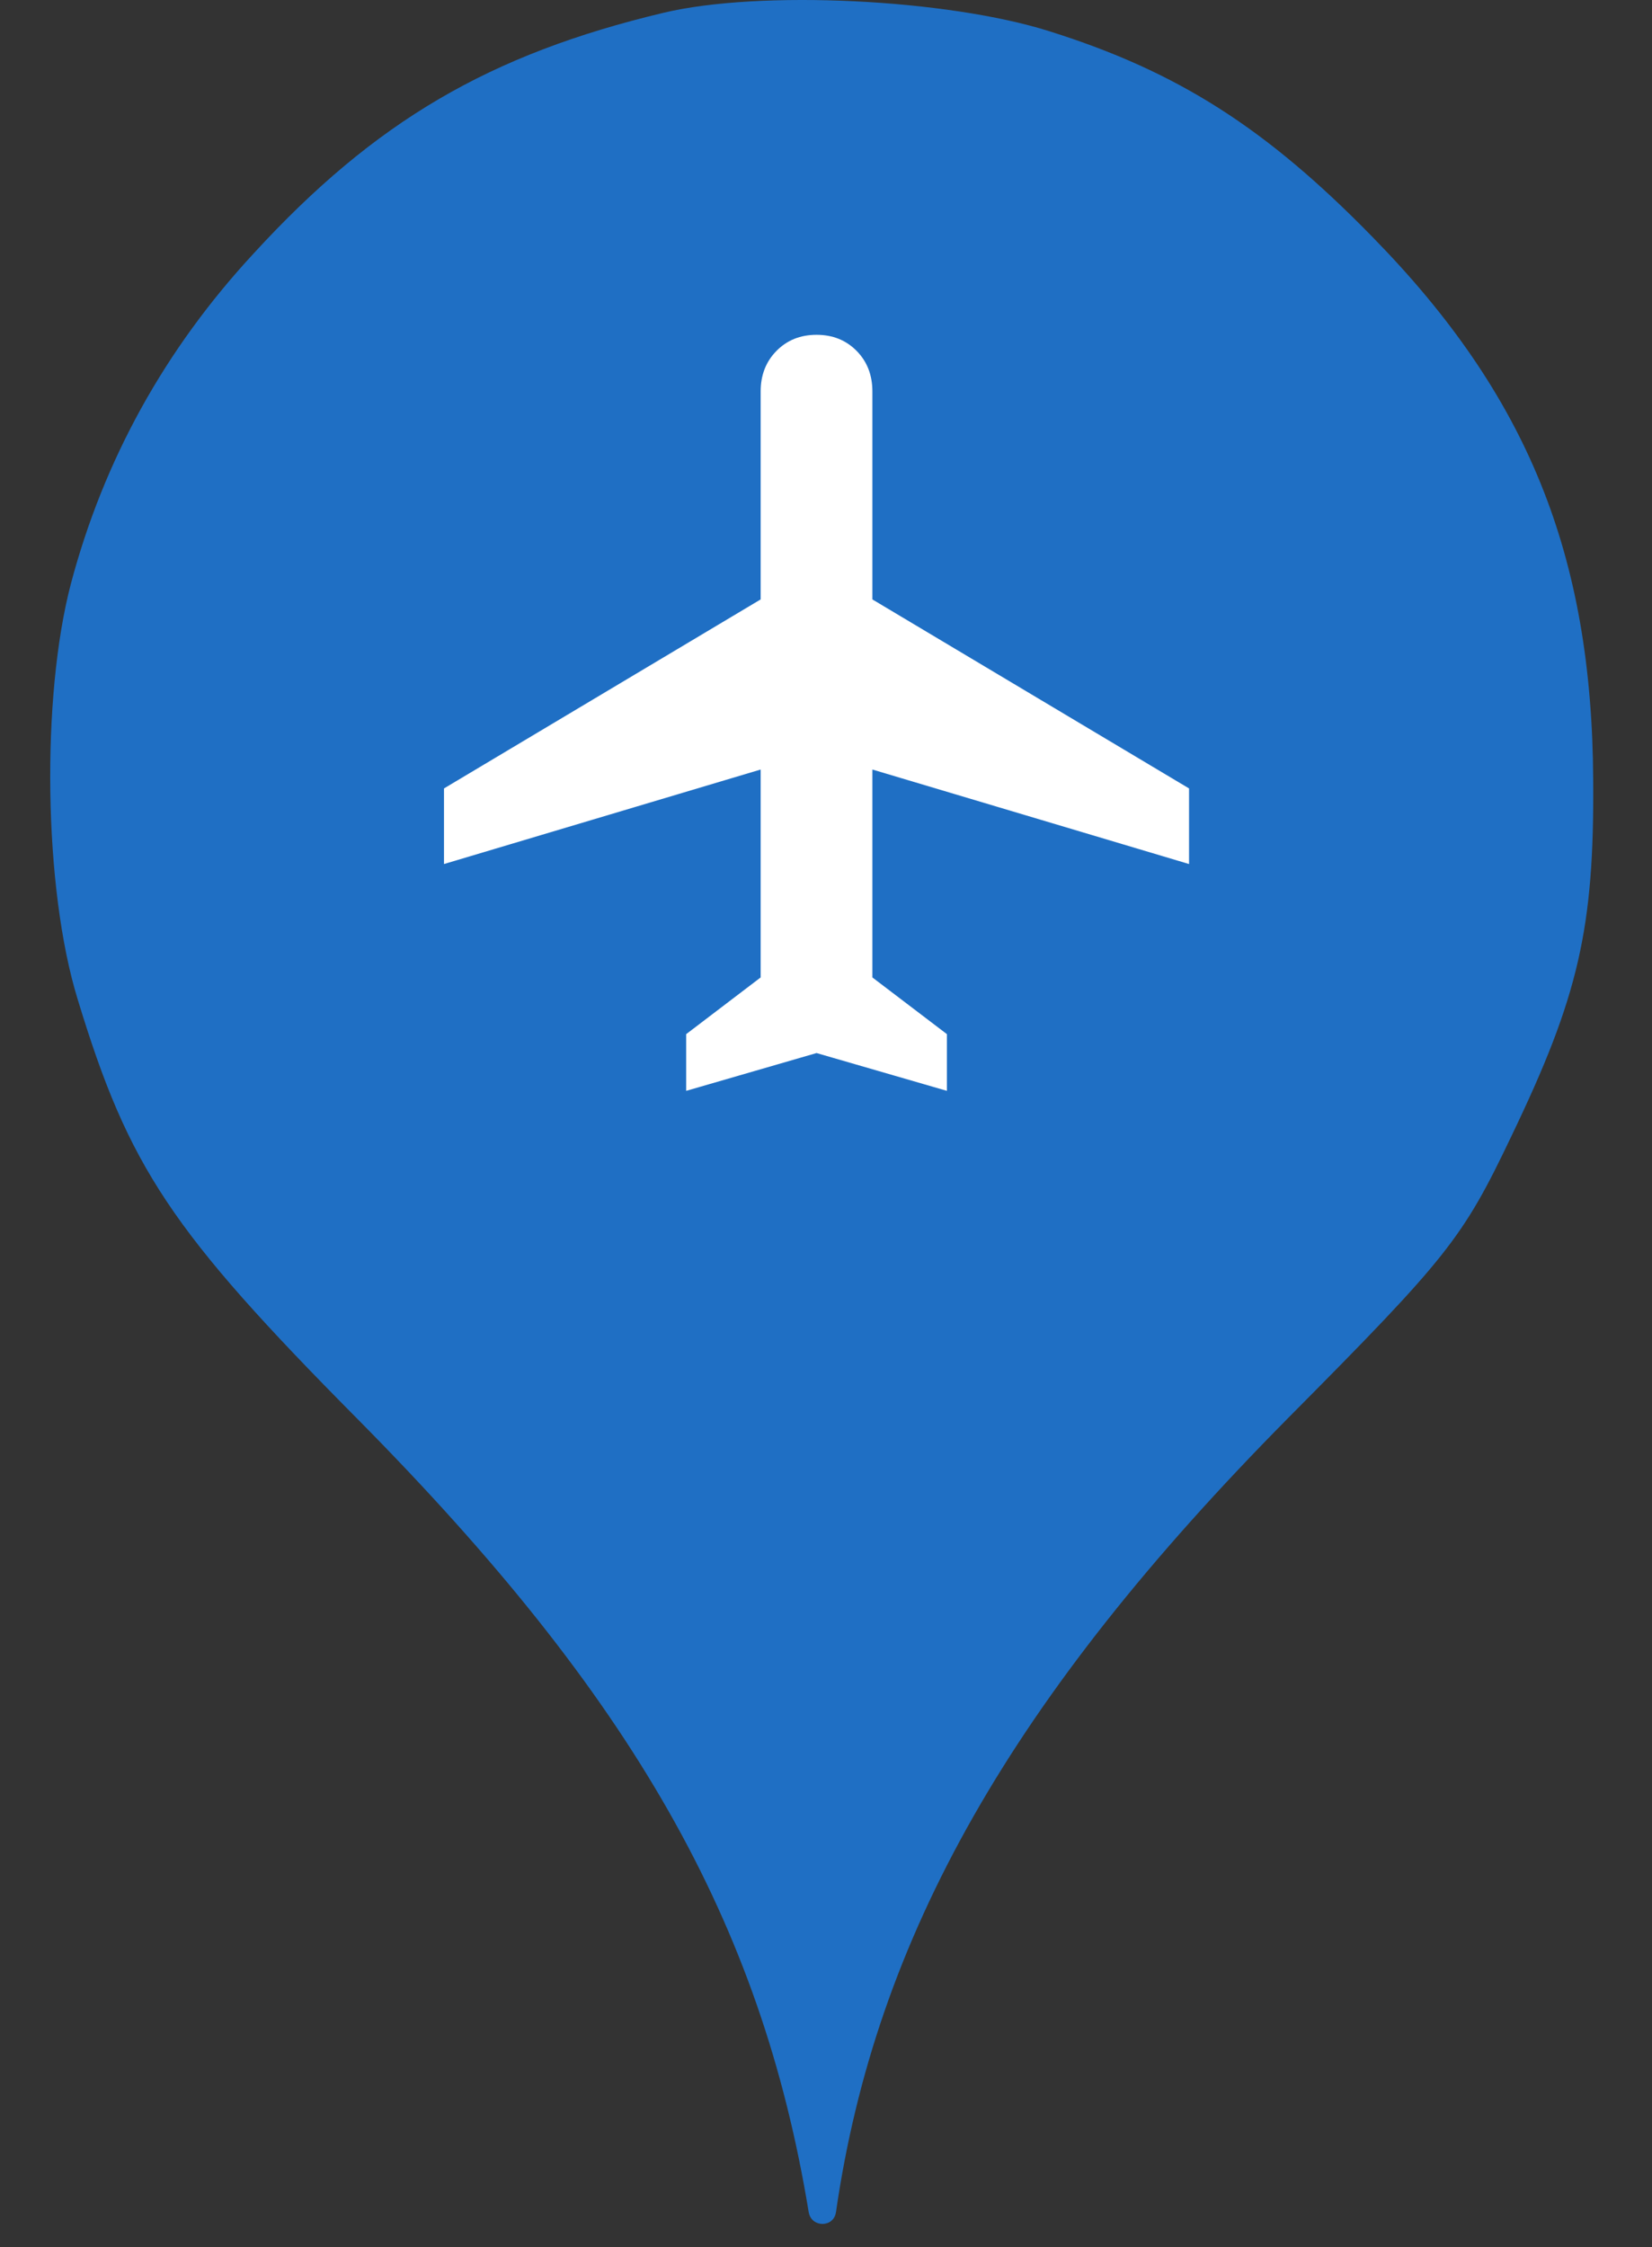 <svg width="25" height="34" viewBox="0 0 25 34" fill="none" xmlns="http://www.w3.org/2000/svg">
<rect x="0" y="0" width="25" height="34" fill="#333333" stroke="none"/>
<ellipse cx="12.357" cy="11.767" rx="9.664" ry="9.806" fill="white"/>
<path d="M3.837 3.837C5.675 1.832 7.411 0.821 10.039 0.194C11.5 -0.155 14.334 -0.016 15.881 0.473C17.822 1.083 19.162 1.937 20.777 3.593C23.114 5.981 24.093 8.387 24.11 11.804C24.127 14.052 23.887 15.081 22.873 17.19C22.134 18.742 21.911 19.021 19.489 21.461C15.314 25.68 13.252 29.306 12.651 33.472C12.617 33.711 12.278 33.71 12.238 33.472C11.517 29.079 9.575 25.68 5.418 21.479C2.583 18.62 1.947 17.661 1.174 15.116C0.659 13.442 0.624 10.549 1.071 8.84C1.569 6.957 2.497 5.284 3.837 3.837ZM10.384 15.648V16.506L12.357 15.934L14.33 16.506V15.648L13.202 14.79V11.644L17.994 13.074V11.93L13.202 9.07V5.924C13.202 5.676 13.123 5.471 12.963 5.309C12.803 5.147 12.601 5.066 12.357 5.066C12.113 5.066 11.911 5.147 11.751 5.309C11.591 5.471 11.511 5.676 11.511 5.924V9.07L6.719 11.93V13.074L11.511 11.644V14.79L10.384 15.648Z" fill="#1F6FC4"/>
</svg>

